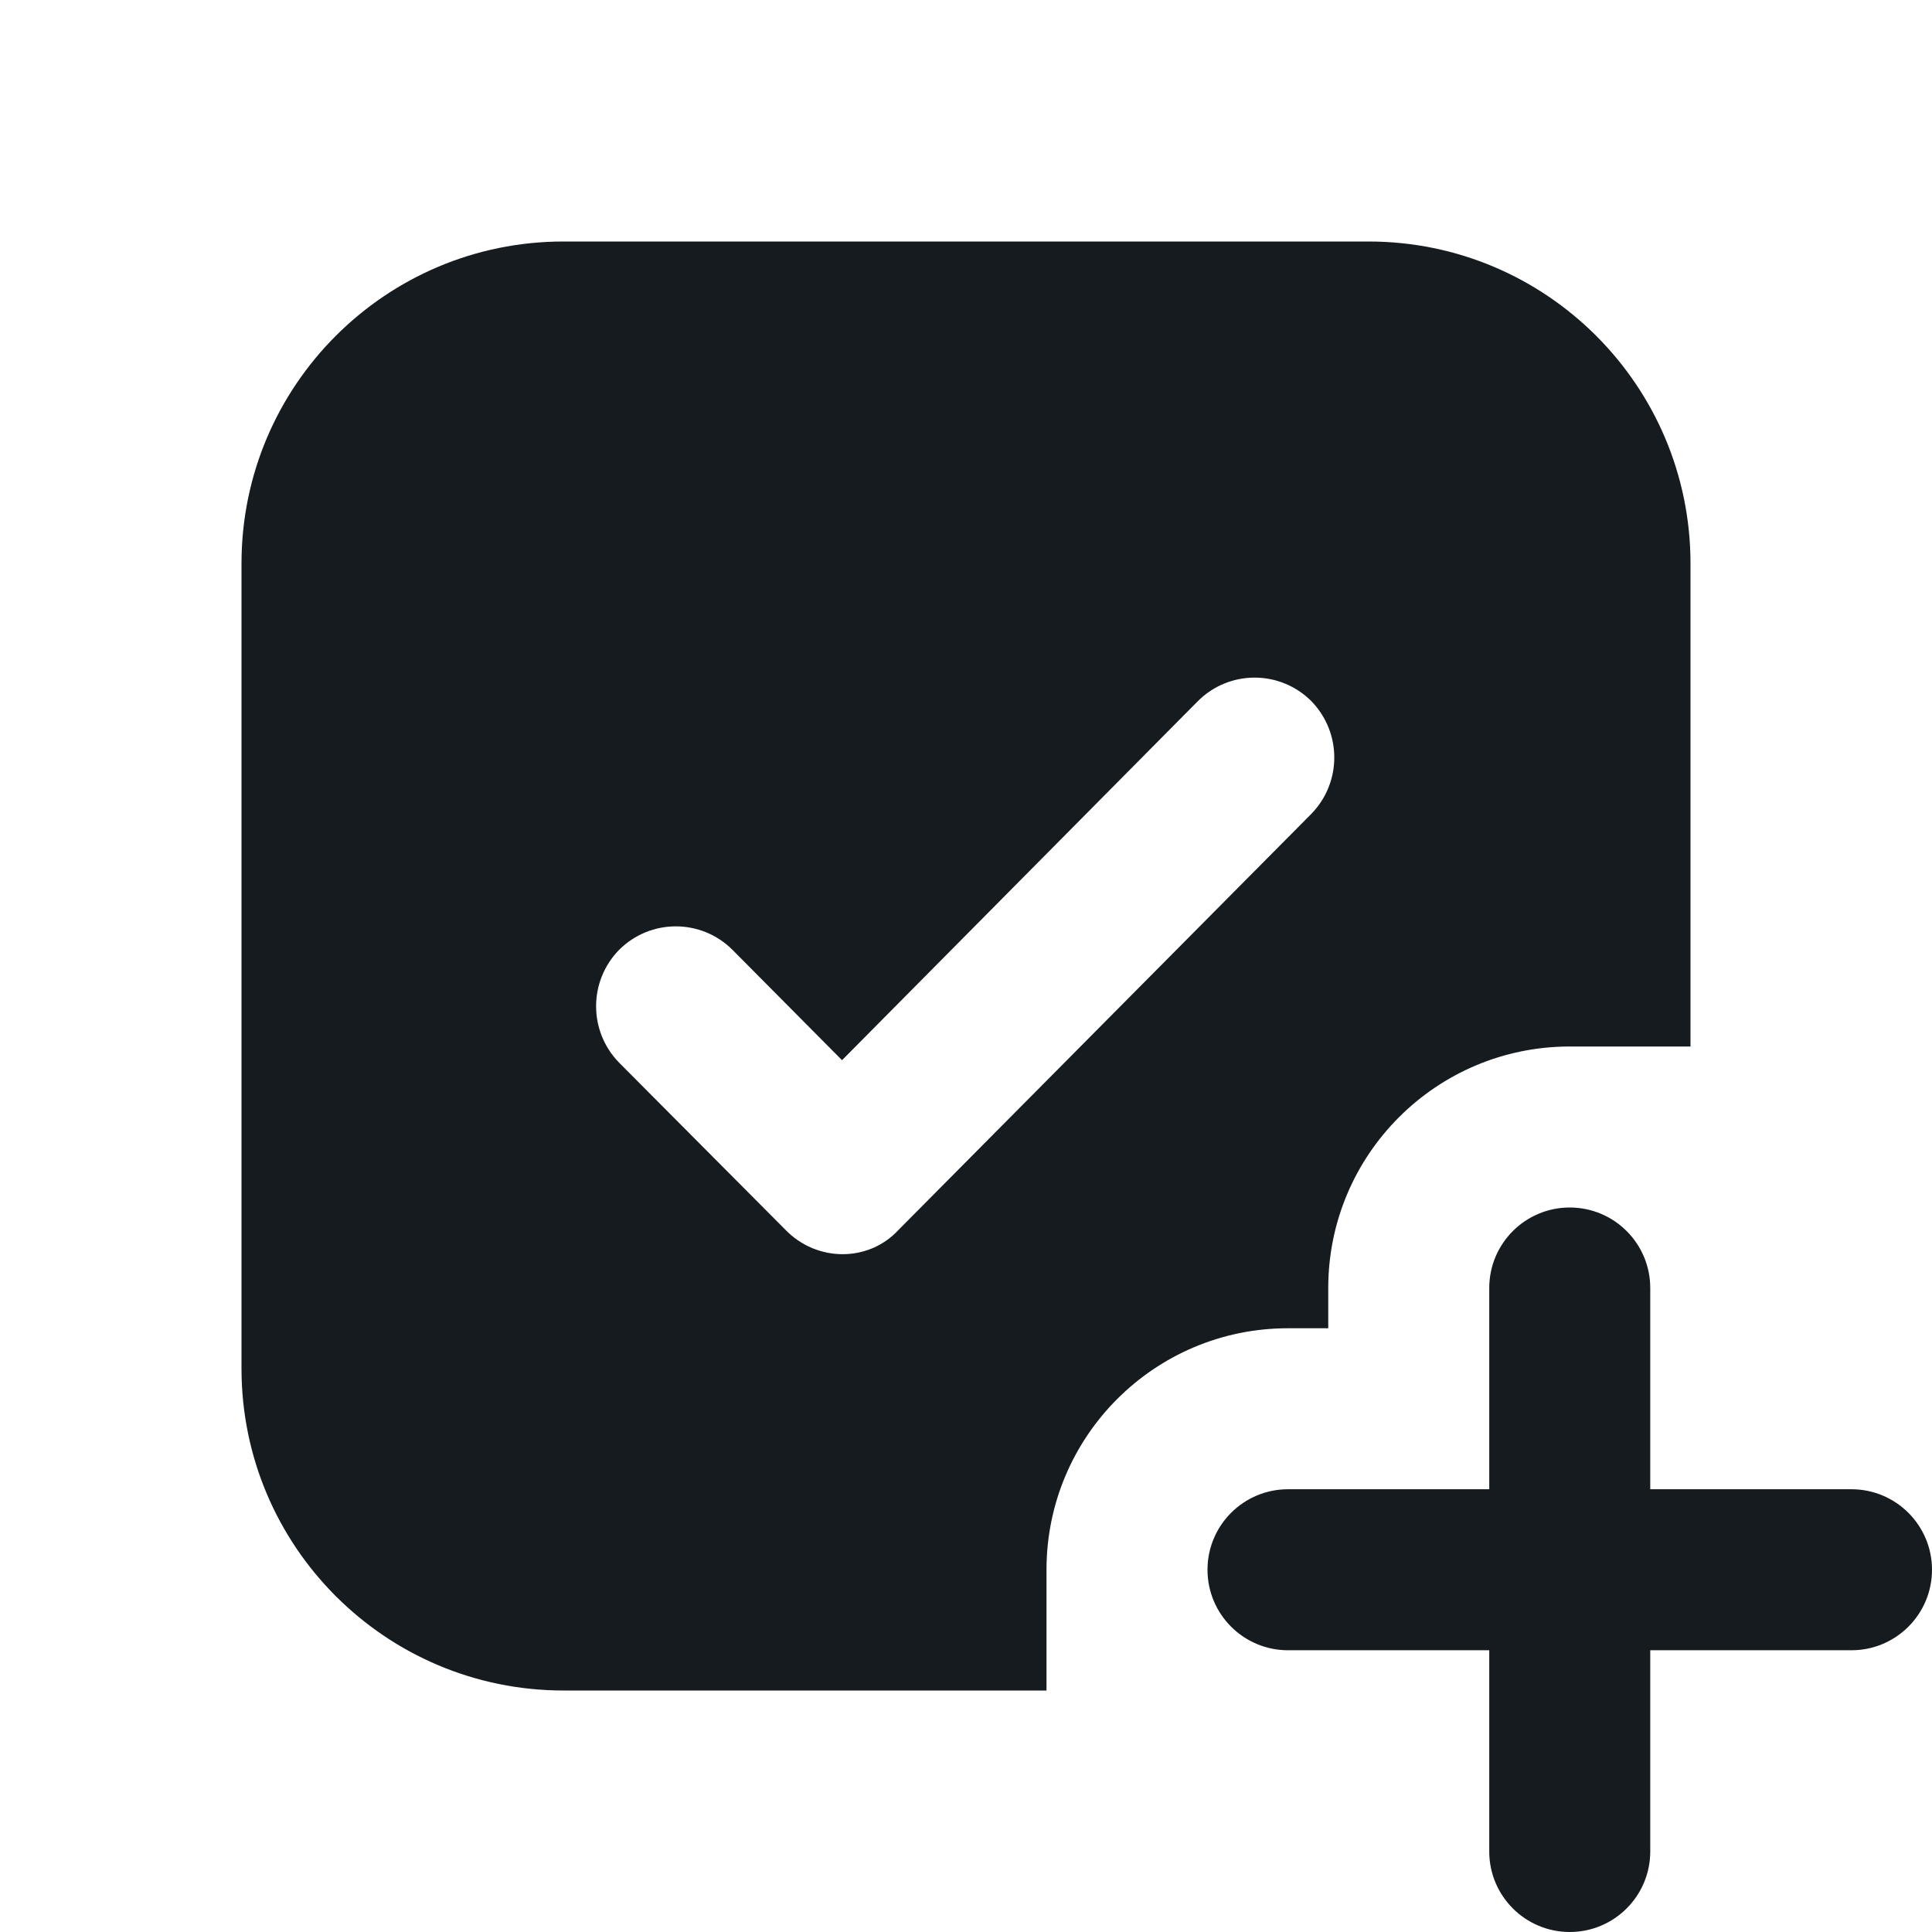 <svg width="24" height="24" viewBox="0 0 24 24" fill="#151B1E" xmlns="http://www.w3.org/2000/svg">
<path fill-rule="evenodd" clip-rule="evenodd" d="M3 7C3 4.791 4.791 3 7 3H17C19.209 3 21 4.791 21 7V13H19.5C17.843 13 16.5 14.343 16.5 16V16.5H16C14.343 16.5 13 17.843 13 19.5V21H7C4.791 21 3 19.209 3 17V7ZM9.76 15.28L7.69 13.2C7.31 12.81 7.31 12.19 7.69 11.8C8.08 11.41 8.71 11.41 9.1 11.8L10.46 13.17L14.88 8.71C15.27 8.32 15.9 8.32 16.29 8.71C16.67 9.1 16.67 9.72 16.29 10.11L11.16 15.28C10.79 15.68 10.15 15.68 9.76 15.28ZM18.5 16C18.5 15.448 18.948 15 19.5 15C20.052 15 20.5 15.448 20.5 16V18.5H23C23.552 18.5 24 18.948 24 19.5C24 20.052 23.552 20.5 23 20.5H20.5V23C20.5 23.552 20.052 24 19.5 24C18.948 24 18.5 23.552 18.5 23V20.5H16C15.448 20.5 15 20.052 15 19.5C15 18.948 15.448 18.5 16 18.5H18.5V16Z"/>
</svg>
